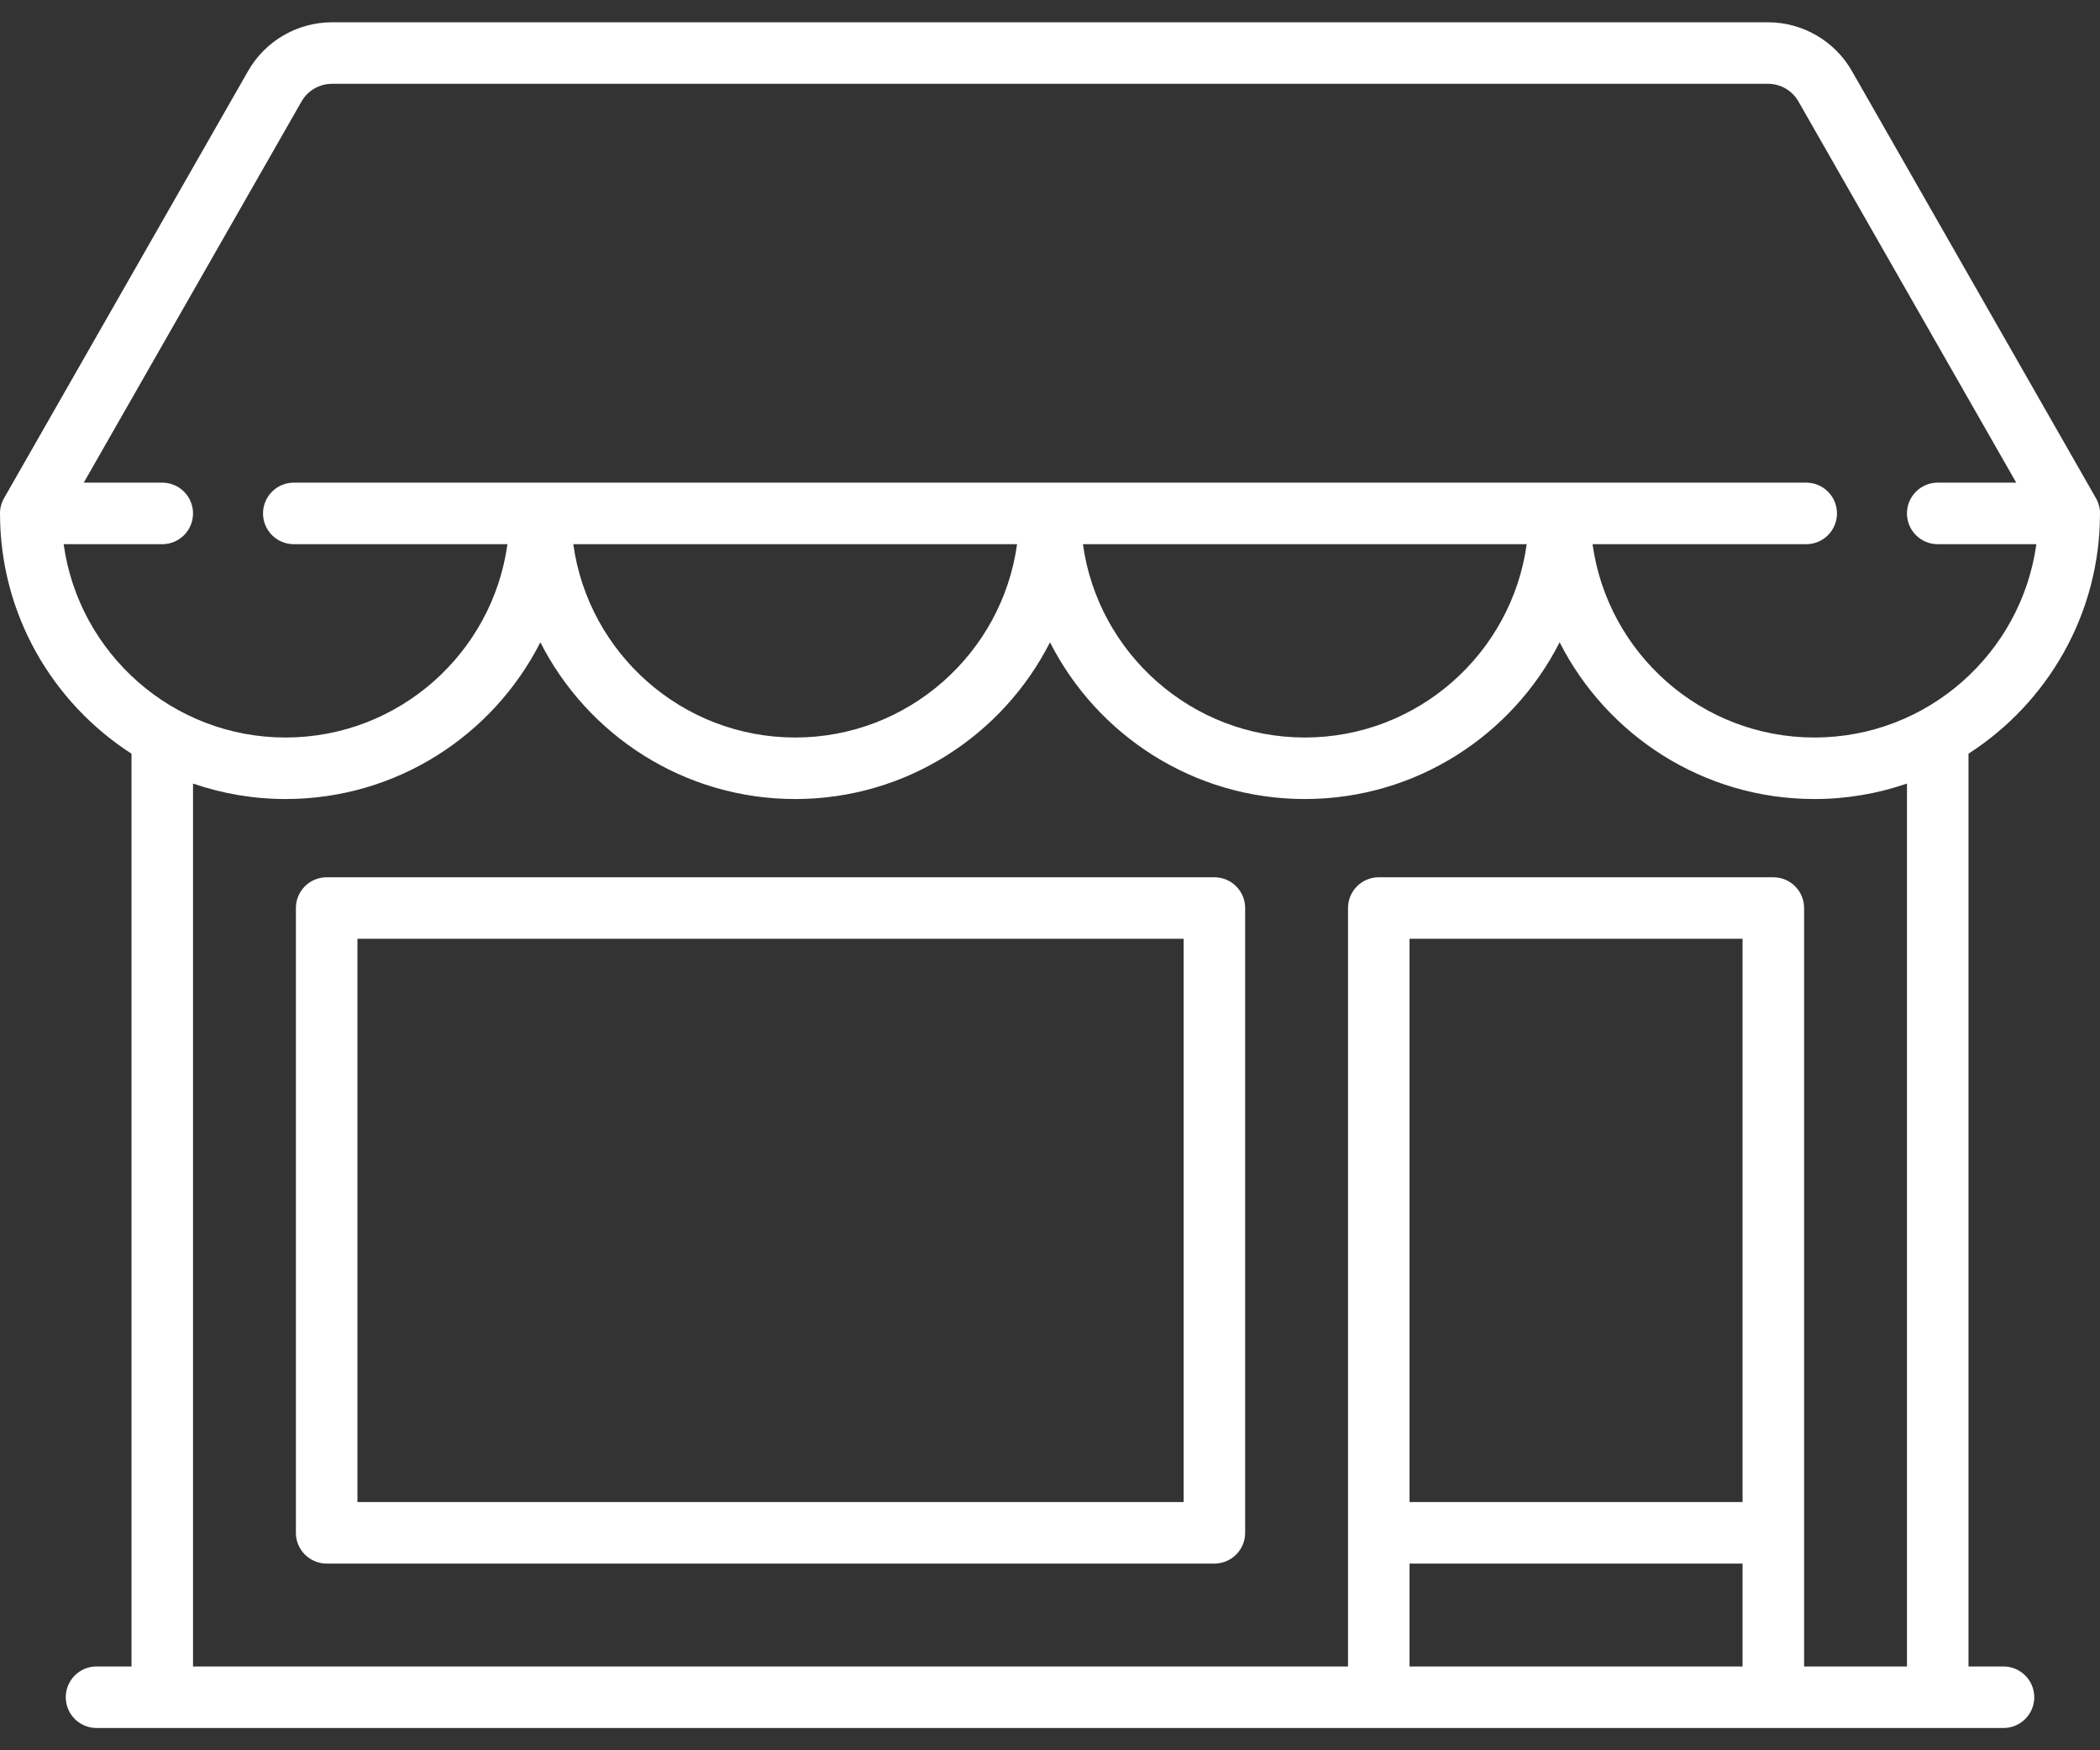 <svg width="72" height="60" viewBox="0 0 72 60" fill="none" xmlns="http://www.w3.org/2000/svg">
<rect x="0" y="0" width="72" height="60" fill="#333333" stroke="none"/>
<path d="M68.691 57.127H67.491V25.837C70.2 24.094 72 21.054 72 17.6C72 17.416 71.952 17.236 71.861 17.077L63.492 2.431C62.904 1.403 61.803 0.764 60.619 0.764H11.381C10.197 0.764 9.096 1.402 8.508 2.431L0.139 17.077C0.048 17.236 0 17.417 0 17.6C0 21.054 1.8 24.094 4.509 25.837V57.127H3.309C2.727 57.127 2.255 57.599 2.255 58.182C2.255 58.764 2.727 59.236 3.309 59.236H68.691C69.273 59.236 69.746 58.764 69.746 58.182C69.746 57.599 69.273 57.127 68.691 57.127ZM2.182 18.655H5.563C6.146 18.655 6.618 18.183 6.618 17.6C6.618 17.018 6.146 16.545 5.563 16.545H2.872L10.339 3.477C10.553 3.105 10.952 2.873 11.381 2.873H60.619C61.048 2.873 61.447 3.105 61.66 3.477L69.128 16.545H66.436C65.853 16.545 65.381 17.018 65.381 17.6C65.381 18.183 65.853 18.655 66.436 18.655H69.818C69.302 22.393 66.087 25.282 62.209 25.282C58.331 25.282 55.117 22.393 54.602 18.655H61.928C62.51 18.655 62.982 18.183 62.982 17.6C62.982 17.018 62.51 16.545 61.928 16.545H10.073C9.491 16.545 9.018 17.018 9.018 17.6C9.018 18.183 9.491 18.655 10.073 18.655H17.398C16.883 22.393 13.669 25.282 9.791 25.282C5.913 25.282 2.698 22.393 2.182 18.655ZM52.344 18.655C51.828 22.393 48.614 25.282 44.736 25.282C40.859 25.282 37.645 22.393 37.129 18.655H52.344ZM34.871 18.655C34.355 22.393 31.141 25.282 27.264 25.282C23.386 25.282 20.172 22.393 19.656 18.655H34.871ZM59.745 57.127H48.327V53.6H59.745V57.127ZM59.745 51.491H48.327V32.182H59.745V51.491ZM65.382 57.127H61.855V31.127C61.855 30.545 61.383 30.073 60.8 30.073H47.273C46.69 30.073 46.218 30.545 46.218 31.127V57.127H6.618V26.86C7.614 27.203 8.681 27.391 9.791 27.391C13.601 27.391 16.91 25.203 18.527 22.018C20.145 25.203 23.453 27.391 27.264 27.391C31.074 27.391 34.383 25.203 36 22.018C37.617 25.203 40.926 27.391 44.736 27.391C48.547 27.391 51.855 25.203 53.473 22.018C55.09 25.203 58.399 27.391 62.209 27.391C63.319 27.391 64.386 27.203 65.382 26.861V57.127Z" fill="white"/>
<path d="M41.636 30.073H11.2C10.618 30.073 10.145 30.545 10.145 31.127V52.545C10.145 53.128 10.618 53.6 11.2 53.6H41.636C42.219 53.6 42.691 53.128 42.691 52.545V31.127C42.691 30.545 42.219 30.073 41.636 30.073ZM40.582 51.491H12.255V32.182H40.582V51.491Z" fill="white"/>
</svg>
